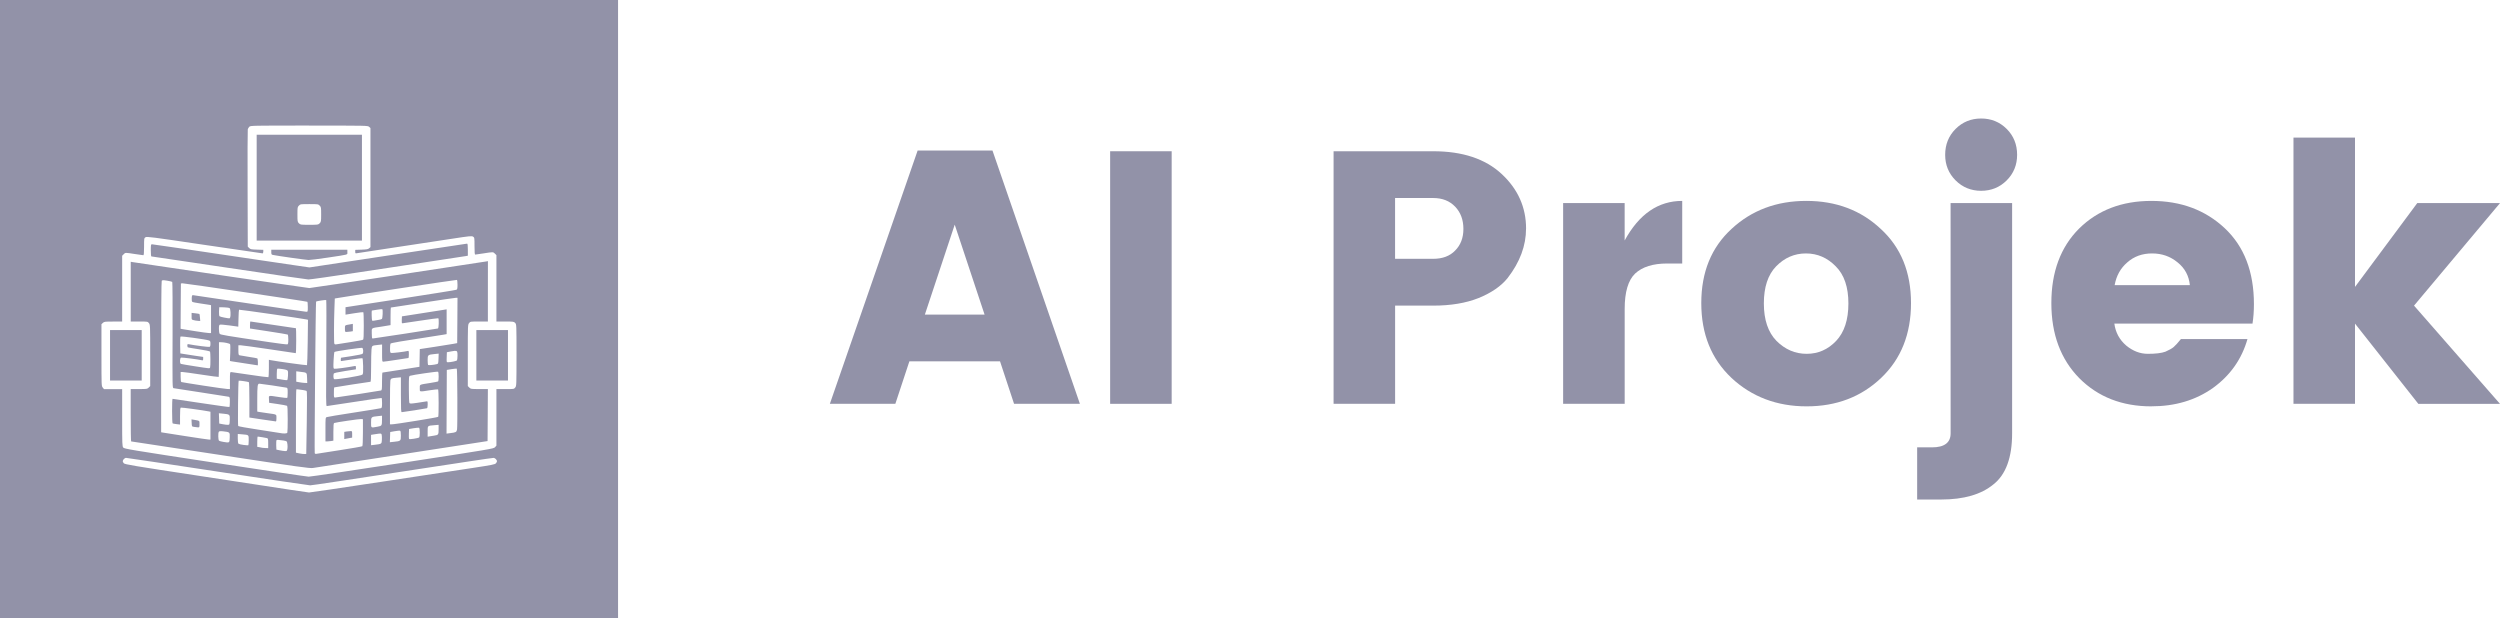 <?xml version="1.0" encoding="UTF-8" standalone="no"?>
<!-- Generator: Adobe Illustrator 21.1.0, SVG Export Plug-In . SVG Version: 6.00 Build 0)  -->

<svg
   version="1.1"
   id="Layer_1"
   x="0px"
   y="0px"
   width="72px"
   height="17.8px"
   viewBox="0 0 72 17.8"
   enable-background="new 0 0 72 17.8"
   xml:space="preserve"
   sodipodi:docname="logo-knockout.svg"
   inkscape:version="1.2.2 (b0a8486541, 2022-12-01)"
   xmlns:inkscape="http://www.inkscape.org/namespaces/inkscape"
   xmlns:sodipodi="http://sodipodi.sourceforge.net/DTD/sodipodi-0.dtd"
   xmlns="http://www.w3.org/2000/svg"
   xmlns:svg="http://www.w3.org/2000/svg"><defs
   id="defs19">
	
	
<style
   id="style1432">.cls-1{fill:#9292A8;}</style></defs><sodipodi:namedview
   id="namedview17"
   pagecolor="#ffffff"
   bordercolor="#000000"
   borderopacity="0.25"
   inkscape:showpageshadow="2"
   inkscape:pageopacity="0.0"
   inkscape:pagecheckerboard="0"
   inkscape:deskcolor="#d1d1d1"
   showgrid="false"
   inkscape:zoom="8.0822044"
   inkscape:cx="35.633843"
   inkscape:cy="-0.37118586"
   inkscape:window-width="1280"
   inkscape:window-height="736"
   inkscape:window-x="0"
   inkscape:window-y="33"
   inkscape:window-maximized="1"
   inkscape:current-layer="Layer_1" />

<path
   id="rect914"
   style="fill:#9292a8;fill-opacity:1;stroke:none;stroke-width:1.534;stroke-linecap:round;stroke-linejoin:round"
   d="M 0,-3.8146973e-7 V 17.8 H 17.8 V -3.8146973e-7 Z M 8.905,3.617 c 1.674,0 1.688,2.966e-4 1.726,0.036 l 0.038,0.036 v 1.714 1.714 l -0.037,0.033 c -0.03,0.027 -0.07,0.035 -0.219,0.04 l -0.182,0.006 v 0.053 c 0,0.05 0.003,0.052 0.057,0.042 0.031,-0.006 0.53,-0.082 1.109,-0.169 0.578,-0.087 1.307,-0.198 1.619,-0.246 0.521,-0.08 0.571,-0.084 0.609,-0.06 0.04,0.026 0.041,0.034 0.041,0.271 0,0.184 0.005,0.245 0.022,0.245 0.012,-1.162e-4 0.12,-0.016 0.241,-0.035 0.276,-0.044 0.273,-0.043 0.325,0.008 l 0.043,0.043 v 0.956 0.956 h 0.251 c 0.24,0 0.253,0.002 0.289,0.041 0.038,0.041 0.038,0.041 0.038,0.927 0,0.87 -5.69e-4,0.887 -0.036,0.932 -0.036,0.046 -0.037,0.046 -0.289,0.046 h -0.253 v 0.814 0.814 l -0.04,0.045 c -0.039,0.044 -0.096,0.054 -2.66,0.448 -1.441,0.222 -2.659,0.402 -2.707,0.401 -0.048,-7.42e-4 -1.262,-0.181 -2.698,-0.4 -2.448,-0.374 -2.611,-0.401 -2.642,-0.438 -0.03,-0.037 -0.032,-0.09 -0.032,-0.861 v -0.822 h -0.262 -0.261 l -0.037,-0.046 c -0.036,-0.045 -0.036,-0.062 -0.036,-0.934 V 9.337 l 0.041,-0.038 c 0.038,-0.036 0.058,-0.038 0.298,-0.038 h 0.257 V 8.313 7.366 l 0.043,-0.043 c 0.052,-0.052 0.038,-0.051 0.318,-0.008 0.124,0.019 0.236,0.035 0.248,0.035 0.016,1.434e-4 0.022,-0.06 0.022,-0.245 0,-0.237 0.001,-0.246 0.041,-0.272 0.038,-0.025 0.168,-0.008 1.697,0.219 0.911,0.135 1.665,0.245 1.676,0.245 0.011,0 0.02,-0.023 0.02,-0.051 v -0.051 l -0.184,-0.006 c -0.163,-0.005 -0.188,-0.01 -0.223,-0.046 l -0.04,-0.04 -0.005,-1.669 c -0.003,-0.918 -5.44e-4,-1.687 0.005,-1.709 0.005,-0.022 0.025,-0.055 0.044,-0.074 0.034,-0.034 0.065,-0.035 1.722,-0.035 z m -1.513,0.263 v 1.524 1.525 h 1.516 1.516 V 5.405 3.88 H 8.909 Z m 1.516,1.998 c 0.248,0 0.257,0.001 0.298,0.043 0.041,0.041 0.043,0.053 0.043,0.255 0,0.202 -0.003,0.214 -0.043,0.255 -0.042,0.042 -0.05,0.043 -0.298,0.043 -0.248,0 -0.257,-0.001 -0.299,-0.043 -0.041,-0.041 -0.043,-0.053 -0.043,-0.255 0,-0.202 0.002,-0.214 0.043,-0.255 0.042,-0.042 0.051,-0.043 0.299,-0.043 z m 4.543,1.139 c -0.012,-1.71e-5 -1.039,0.154 -2.281,0.343 L 8.912,7.702 8.481,7.639 C 8.244,7.605 7.79,7.537 7.472,7.49 5.737,7.23 4.403,7.035 4.375,7.035 c -0.028,0 -0.032,0.018 -0.032,0.175 0,0.128 0.006,0.176 0.022,0.176 0.012,4.945e-4 1.016,0.149 2.23,0.331 1.214,0.182 2.244,0.331 2.288,0.332 0.044,9.889e-4 0.679,-0.089 1.411,-0.2 0.732,-0.111 1.721,-0.261 2.198,-0.333 0.477,-0.072 0.893,-0.136 0.925,-0.141 l 0.057,-0.011 V 7.19 c 0,-0.127 -0.006,-0.173 -0.022,-0.173 z M 7.813,7.192 v 0.07 c 0,0.058 0.007,0.071 0.04,0.079 0.098,0.023 0.96,0.146 1.034,0.147 0.046,9.889e-4 0.294,-0.03 0.552,-0.069 0.628,-0.095 0.565,-0.077 0.565,-0.158 V 7.192 H 8.909 Z m 6.239,0.329 -0.057,0.01 c -0.188,0.034 -5.046,0.765 -5.086,0.765 -0.041,0 -4.899,-0.714 -5.087,-0.747 l -0.057,-0.01 v 0.861 0.86 h 0.244 c 0.243,0 0.244,4.203e-4 0.28,0.046 0.036,0.045 0.037,0.062 0.037,0.929 v 0.884 l -0.043,0.043 c -0.041,0.041 -0.052,0.043 -0.281,0.043 h -0.238 v 0.754 c 0,0.414 0.006,0.754 0.013,0.754 0.007,2.47e-4 1.165,0.176 2.572,0.391 2.283,0.348 2.57,0.388 2.664,0.374 0.058,-0.009 1.213,-0.186 2.567,-0.395 l 2.462,-0.38 0.005,-0.749 0.004,-0.749 h -0.246 c -0.238,0 -0.248,-0.001 -0.289,-0.043 l -0.043,-0.043 v -0.884 c 0,-0.867 5.69e-4,-0.884 0.036,-0.929 0.036,-0.046 0.037,-0.046 0.289,-0.046 h 0.253 V 8.391 Z m -0.892,0.54 c 0.009,0.005 0.016,0.068 0.016,0.139 0,0.106 -0.006,0.133 -0.031,0.145 -0.017,0.009 -0.742,0.125 -1.612,0.259 L 9.951,8.848 v 0.107 0.107 L 10.2,9.022 c 0.137,-0.022 0.255,-0.036 0.263,-0.031 0.008,0.005 0.014,0.181 0.014,0.391 0,0.289 -0.005,0.387 -0.022,0.401 -0.012,0.01 -0.18,0.043 -0.373,0.072 -0.192,0.029 -0.371,0.057 -0.396,0.062 -0.031,0.006 -0.05,-6.923e-4 -0.057,-0.019 -0.014,-0.036 -0.013,-0.624 0.002,-1 l 0.011,-0.301 0.107,-0.018 C 10.191,8.502 13.148,8.054 13.16,8.061 Z m -8.464,0.009 c 0.022,-5.687e-4 0.056,0.004 0.114,0.013 0.075,0.012 0.143,0.028 0.151,0.036 0.008,0.008 0.012,0.698 0.009,1.534 -0.005,1.507 -0.005,1.519 0.03,1.527 0.019,0.004 0.378,0.06 0.797,0.123 0.419,0.063 0.776,0.119 0.793,0.124 0.026,0.008 0.03,0.031 0.03,0.147 0,0.076 -0.006,0.142 -0.014,0.147 -0.008,0.005 -0.376,-0.046 -0.818,-0.113 -0.442,-0.067 -0.811,-0.122 -0.818,-0.122 -0.019,0 -0.018,0.697 0.002,0.708 0.008,0.005 0.06,0.014 0.114,0.021 l 0.099,0.012 v -0.239 c 0,-0.192 0.005,-0.241 0.025,-0.249 0.021,-0.008 0.635,0.076 0.803,0.109 l 0.048,0.01 v 0.402 0.401 l -0.048,-0.002 c -0.027,-9.88e-4 -0.32,-0.044 -0.653,-0.096 -0.333,-0.051 -0.63,-0.098 -0.662,-0.104 l -0.057,-0.01 4.94e-4,-2.168 c 1.81e-4,-1.274 0.006,-2.178 0.016,-2.193 0.007,-0.011 0.016,-0.016 0.038,-0.017 z m 0.559,0.089 c 0.045,-0.005 3.57,0.517 3.596,0.533 0.008,0.005 0.014,0.071 0.014,0.148 0,0.136 -9.89e-4,0.139 -0.043,0.139 -0.024,0 -0.759,-0.106 -1.634,-0.237 -0.875,-0.13 -1.607,-0.239 -1.626,-0.241 -0.03,-0.003 -0.036,0.008 -0.04,0.085 -0.003,0.058 0.003,0.095 0.017,0.107 0.013,0.01 0.118,0.031 0.233,0.047 0.116,0.016 0.232,0.034 0.258,0.039 l 0.048,0.01 v 0.402 0.402 l -0.066,-0.002 c -0.036,-0.001 -0.207,-0.024 -0.381,-0.052 -0.173,-0.027 -0.341,-0.054 -0.373,-0.06 l -0.057,-0.011 0.004,-0.652 0.005,-0.652 z m 7.874,0.417 h 0.047 l -0.004,0.653 -0.005,0.653 -0.105,0.02 c -0.058,0.011 -0.3,0.05 -0.538,0.086 l -0.434,0.066 -0.005,0.255 -0.005,0.255 -0.526,0.083 c -0.289,0.045 -0.532,0.083 -0.539,0.083 -0.007,4.95e-4 -0.013,0.115 -0.013,0.254 0,0.226 -0.003,0.254 -0.03,0.262 -0.039,0.012 -1.291,0.204 -1.327,0.204 -0.02,0 -0.028,-0.02 -0.029,-0.074 -0.003,-0.08 0.003,-0.212 0.01,-0.219 0.005,-0.005 1.015,-0.162 1.043,-0.162 0.013,0 0.019,-0.132 0.019,-0.409 0,-0.225 0.005,-0.457 0.011,-0.516 0.013,-0.12 0.007,-0.116 0.195,-0.137 l 0.11,-0.012 v 0.248 c 0,0.245 5.44e-4,0.247 0.04,0.247 0.022,-1.44e-4 0.189,-0.024 0.372,-0.052 0.183,-0.029 0.339,-0.052 0.346,-0.053 0.007,-1.46e-4 0.013,-0.048 0.013,-0.106 0,-0.093 -0.004,-0.106 -0.03,-0.098 -0.079,0.022 -0.459,0.068 -0.484,0.058 -0.023,-0.009 -0.029,-0.036 -0.028,-0.13 1.81e-4,-0.065 0.006,-0.128 0.014,-0.139 0.012,-0.019 0.359,-0.078 1.099,-0.19 0.164,-0.025 0.347,-0.053 0.407,-0.064 l 0.11,-0.019 V 9.267 8.909 l -0.074,0.012 c -0.041,0.007 -0.331,0.052 -0.644,0.101 l -0.569,0.089 -0.005,0.1 c -0.004,0.074 6.67e-4,0.101 0.017,0.1 0.013,-2.151e-4 0.248,-0.035 0.522,-0.077 0.275,-0.042 0.505,-0.073 0.512,-0.069 0.024,0.014 0.015,0.287 -0.009,0.295 -0.027,0.009 -1.848,0.289 -1.882,0.289 -0.018,0 -0.024,-0.034 -0.024,-0.147 0,-0.17 -0.032,-0.148 0.272,-0.194 0.096,-0.015 0.197,-0.031 0.223,-0.037 L 11.248,9.363 V 9.11 c 0,-0.139 0.004,-0.253 0.009,-0.253 0.005,0 0.417,-0.063 0.916,-0.14 0.499,-0.077 0.929,-0.14 0.955,-0.14 z m -3.734,0.064 c 0.007,0.004 0.008,0.694 0.002,1.532 -0.01,1.308 -0.008,1.524 0.013,1.523 0.014,-2.48e-4 0.372,-0.054 0.796,-0.12 0.424,-0.066 0.777,-0.117 0.784,-0.113 0.007,0.004 0.013,0.069 0.013,0.145 0,0.109 -0.006,0.139 -0.028,0.148 -0.015,0.006 -0.364,0.062 -0.775,0.126 -0.411,0.063 -0.766,0.122 -0.788,0.131 -0.039,0.016 -0.039,0.021 -0.039,0.359 v 0.342 h 0.048 c 0.027,-9.9e-5 0.078,-0.005 0.114,-0.011 l 0.066,-0.011 v -0.25 c 0,-0.196 0.006,-0.252 0.025,-0.259 0.05,-0.019 0.732,-0.119 0.778,-0.114 l 0.048,0.006 v 0.38 c 0,0.23 -0.007,0.387 -0.018,0.397 -0.01,0.009 -0.305,0.061 -0.657,0.115 -0.352,0.054 -0.654,0.101 -0.671,0.105 -0.018,0.004 -0.036,-0.005 -0.042,-0.02 -0.012,-0.032 0.026,-4.354 0.039,-4.366 0.013,-0.013 0.278,-0.053 0.293,-0.044 z m -3.08,0.208 0.137,0.003 c 0.075,0.002 0.148,0.013 0.162,0.024 0.026,0.021 0.036,0.213 0.014,0.269 -0.012,0.031 -0.009,0.032 -0.17,0.002 -0.065,-0.012 -0.127,-0.029 -0.137,-0.039 -0.01,-0.01 -0.015,-0.072 -0.013,-0.139 z m 4.696,0.058 c 0.02,0.02 0.009,0.262 -0.013,0.28 -0.012,0.01 -0.061,0.023 -0.11,0.029 -0.048,0.007 -0.104,0.016 -0.123,0.021 -0.02,0.005 -0.041,0.003 -0.048,-0.004 -0.011,-0.011 -0.019,-0.287 -0.008,-0.288 0.002,-1.904e-4 0.069,-0.011 0.149,-0.024 0.079,-0.013 0.148,-0.02 0.153,-0.014 z m -4.125,0.014 c 0.009,-0.009 1.826,0.253 1.942,0.28 l 0.042,0.01 -0.008,0.648 c -0.005,0.356 -0.014,0.653 -0.02,0.659 -0.009,0.009 -0.88,-0.111 -1.05,-0.145 l -0.048,-0.01 v 0.246 c 0,0.135 -0.007,0.25 -0.015,0.255 -0.008,0.005 -0.247,-0.026 -0.53,-0.069 -0.283,-0.043 -0.529,-0.079 -0.546,-0.079 -0.028,-1.71e-4 -0.031,0.023 -0.031,0.245 v 0.245 l -0.074,-0.002 c -0.041,-0.001 -0.35,-0.045 -0.688,-0.097 h -4.94e-4 c -0.337,-0.052 -0.623,-0.098 -0.635,-0.103 -0.015,-0.005 -0.022,-0.052 -0.022,-0.149 v -0.141 l 0.057,9.64e-4 c 0.031,4.94e-4 0.276,0.034 0.544,0.075 0.268,0.041 0.49,0.071 0.495,0.066 0.004,-0.004 0.008,-0.231 0.008,-0.505 V 9.856 h 0.059 c 0.092,0 0.244,0.034 0.261,0.057 0.008,0.012 0.01,0.126 0.005,0.253 l -0.01,0.23 0.048,0.01 c 0.043,0.009 0.737,0.116 0.752,0.116 0.013,0 0.005,-0.191 -0.009,-0.2 -0.008,-0.005 -0.12,-0.026 -0.25,-0.045 -0.129,-0.02 -0.249,-0.04 -0.266,-0.045 -0.026,-0.008 -0.031,-0.032 -0.031,-0.149 V 9.944 h 0.066 c 0.036,9.9e-6 0.404,0.051 0.819,0.113 0.414,0.063 0.76,0.114 0.767,0.114 0.007,1.01e-4 0.013,-0.161 0.013,-0.359 0,-0.198 -0.003,-0.359 -0.008,-0.359 -0.005,0 -0.299,-0.044 -0.654,-0.097 -0.355,-0.053 -0.651,-0.097 -0.657,-0.097 -0.006,0 -0.012,0.046 -0.012,0.101 v 0.101 l 0.534,0.082 c 0.294,0.045 0.543,0.086 0.552,0.092 0.01,0.006 0.018,0.07 0.018,0.142 0,0.098 -0.007,0.134 -0.026,0.141 -0.014,0.005 -0.245,-0.023 -0.513,-0.063 -1.292,-0.192 -1.416,-0.213 -1.438,-0.242 -0.012,-0.016 -0.022,-0.078 -0.022,-0.14 0,-0.088 0.006,-0.114 0.029,-0.123 0.016,-0.006 0.142,0.004 0.279,0.023 l 0.25,0.035 0.006,-0.24 c 0.003,-0.132 0.01,-0.245 0.016,-0.251 z m -1.368,0.091 v 0.098 c 0,0.105 -0.008,0.097 0.114,0.123 0.019,0.004 0.058,0.009 0.085,0.01 l 0.05,0.002 -0.008,-0.097 c -0.004,-0.053 -0.011,-0.1 -0.015,-0.104 -0.004,-0.004 -0.057,-0.013 -0.117,-0.02 z m 4.644,0.316 -0.066,0.012 c -0.174,0.03 -0.162,0.021 -0.162,0.126 0,0.092 0.002,0.095 0.048,0.095 0.027,-9.89e-5 0.078,-0.005 0.114,-0.011 l 0.066,-0.011 V 9.431 Z M 3.169,9.505 v 0.728 0.727 h 0.456 0.456 v -0.727 -0.728 h -0.456 z m 10.55,0 v 0.728 0.727 h 0.455 0.456 V 10.233 9.505 H 14.175 Z M 5.2,9.693 c 0.017,-0.017 0.74,0.082 0.821,0.113 0.033,0.012 0.04,0.027 0.04,0.094 0,0.056 -0.008,0.083 -0.027,0.09 -0.023,0.009 -0.425,-0.042 -0.591,-0.075 -0.042,-0.008 -0.048,-0.004 -0.048,0.035 0,0.024 0.007,0.048 0.015,0.054 0.008,0.005 0.152,0.03 0.32,0.055 0.168,0.025 0.311,0.055 0.318,0.066 0.015,0.024 0.018,0.417 0.003,0.457 -0.013,0.034 0.008,0.036 -0.442,-0.034 -0.206,-0.032 -0.385,-0.062 -0.399,-0.068 -0.037,-0.014 -0.034,-0.166 0.004,-0.181 0.025,-0.009 0.485,0.049 0.598,0.076 0.034,0.008 0.039,0.003 0.039,-0.043 v -0.053 l -0.206,-0.03 c -0.113,-0.017 -0.261,-0.04 -0.329,-0.051 l -0.123,-0.02 -0.005,-0.235 c -0.003,-0.132 0.002,-0.242 0.012,-0.252 z m 5.231,0.326 c 0.031,0.012 0.04,0.125 0.014,0.167 -0.009,0.015 -0.13,0.041 -0.32,0.07 l -0.305,0.047 -0.005,0.048 c -0.003,0.026 8.4e-4,0.048 0.009,0.048 0.008,1.45e-4 0.147,-0.021 0.309,-0.046 0.162,-0.026 0.3,-0.041 0.307,-0.034 0.007,0.007 0.015,0.109 0.018,0.226 0.004,0.158 -7.17e-4,0.221 -0.018,0.242 -0.03,0.037 -0.792,0.159 -0.82,0.131 -0.019,-0.019 -0.024,-0.115 -0.008,-0.157 0.007,-0.019 0.097,-0.039 0.324,-0.075 l 0.314,-0.049 v -0.051 c 0,-0.047 -0.004,-0.051 -0.048,-0.042 -0.194,0.038 -0.552,0.085 -0.576,0.076 -0.027,-0.01 -0.028,-0.036 -0.019,-0.241 0.006,-0.126 0.017,-0.236 0.025,-0.243 0.022,-0.02 0.768,-0.129 0.8,-0.117 z m 2.666,0.086 c 0.075,-0.006 0.079,0.023 0.079,0.131 -1.44e-4,0.065 -0.007,0.129 -0.014,0.141 -0.013,0.021 -0.176,0.056 -0.262,0.056 -0.039,9.9e-5 -0.04,-0.004 -0.035,-0.144 l 0.005,-0.145 0.127,-0.024 c 0.043,-0.008 0.076,-0.014 0.101,-0.016 z m -0.463,0.079 -0.005,0.146 c -0.005,0.14 -0.007,0.146 -0.05,0.157 -0.081,0.022 -0.237,0.036 -0.25,0.024 -0.007,-0.007 -0.013,-0.071 -0.013,-0.141 0,-0.15 0.004,-0.154 0.202,-0.174 z m 0.474,0.434 c 0.027,-0.002 0.045,-0.002 0.048,9.64e-4 0.017,0.017 0.023,1.672 0.007,1.751 -0.016,0.077 -0.029,0.084 -0.203,0.105 l -0.1,0.013 0.004,-0.917 0.004,-0.917 0.138,-0.023 c 0.038,-0.006 0.074,-0.011 0.101,-0.013 z m -5.07,4.94e-4 c 0.027,0.002 0.062,0.006 0.099,0.011 0.099,0.015 0.138,0.028 0.151,0.052 0.018,0.033 0.004,0.257 -0.017,0.267 -0.006,0.003 -0.05,-9.15e-4 -0.099,-0.008 -0.048,-0.007 -0.113,-0.018 -0.144,-0.024 l -0.057,-0.01 v -0.139 c 0,-0.076 0.007,-0.143 0.016,-0.148 0.004,-0.003 0.024,-0.003 0.051,-9.64e-4 z m 0.494,0.075 0.107,0.013 c 0.207,0.024 0.199,0.017 0.205,0.181 l 0.005,0.143 -0.067,-0.002 c -0.037,-0.001 -0.108,-0.01 -0.158,-0.019 l -0.092,-0.017 v -0.149 z m 4.084,0.012 c 0.023,0.014 0.023,0.266 9.65e-4,0.28 -0.009,0.006 -0.114,0.026 -0.232,0.045 -0.322,0.051 -0.295,0.037 -0.295,0.149 0,0.113 -0.024,0.108 0.283,0.061 0.125,-0.019 0.235,-0.031 0.244,-0.026 0.019,0.012 0.022,0.761 0.003,0.79 -0.012,0.018 -1.242,0.217 -1.343,0.217 h -0.046 v -0.603 c 0,-0.331 0.005,-0.626 0.011,-0.656 0.013,-0.064 0.026,-0.07 0.183,-0.085 l 0.121,-0.011 v 0.502 c 0,0.424 0.004,0.502 0.025,0.502 0.036,0 0.698,-0.104 0.724,-0.113 0.014,-0.005 0.022,-0.044 0.022,-0.107 0,-0.094 -0.002,-0.098 -0.039,-0.09 -0.022,0.005 -0.137,0.023 -0.255,0.04 -0.187,0.027 -0.218,0.028 -0.232,0.006 -0.009,-0.014 -0.016,-0.193 -0.016,-0.398 -2.72e-4,-0.371 -10e-5,-0.373 0.039,-0.387 0.066,-0.024 0.782,-0.128 0.802,-0.116 z M 6.875,10.964 c 0.009,-0.009 0.269,0.028 0.292,0.042 0.009,0.005 0.015,0.236 0.015,0.514 v 0.505 l 0.372,0.056 c 0.205,0.031 0.381,0.056 0.391,0.056 0.011,-1.9e-4 0.018,-0.04 0.017,-0.097 -0.001,-0.112 0.019,-0.102 -0.255,-0.14 -0.111,-0.015 -0.224,-0.032 -0.25,-0.037 l -0.048,-0.01 v -0.336 c 2.72e-4,-0.409 0.008,-0.467 0.06,-0.467 0.039,0 0.706,0.098 0.777,0.114 0.037,0.008 0.039,0.018 0.039,0.148 0,0.076 -0.006,0.143 -0.014,0.148 -0.008,0.005 -0.116,-0.007 -0.239,-0.026 -0.314,-0.048 -0.293,-0.053 -0.286,0.066 l 0.005,0.1 0.245,0.036 c 0.135,0.02 0.255,0.042 0.268,0.05 0.016,0.01 0.022,0.106 0.022,0.38 0,0.201 -0.005,0.378 -0.011,0.393 -0.012,0.031 -0.103,0.034 -0.235,0.008 -0.043,-0.009 -0.323,-0.052 -0.622,-0.097 -0.299,-0.045 -0.55,-0.09 -0.558,-0.101 -0.015,-0.02 -8.9e-4,-1.289 0.014,-1.304 z m 1.705,0.25 c 0.078,0.006 0.225,0.03 0.248,0.044 0.017,0.011 0.018,0.202 0.007,0.914 l -0.015,0.901 -0.043,0.003 c -0.024,0.002 -0.091,-0.006 -0.149,-0.017 L 8.523,13.037 v -0.906 c 0,-0.498 0.005,-0.91 0.011,-0.916 0.003,-0.003 0.021,-0.003 0.047,-0.002 z m -2.276,0.688 0.125,0.012 c 0.189,0.018 0.194,0.022 0.188,0.183 -0.005,0.13 -0.007,0.135 -0.049,0.138 -0.024,0.002 -0.091,-0.006 -0.149,-0.017 l -0.105,-0.02 -0.005,-0.147 z m 4.698,0.07 -4.94e-4,0.112 c -3.71e-4,0.177 -0.004,0.182 -0.13,0.205 -0.194,0.036 -0.185,0.041 -0.185,-0.12 0,-0.163 0.002,-0.165 0.201,-0.185 z m -5.487,0.106 0.005,0.103 c 0.005,0.103 0.005,0.103 0.067,0.113 0.034,0.006 0.083,0.012 0.11,0.014 0.047,0.002 0.048,-2.07e-4 0.048,-0.093 0,-0.105 0.012,-0.095 -0.163,-0.126 z m 7.117,0.157 v 0.132 c 0,0.15 -0.008,0.161 -0.123,0.178 -0.043,0.006 -0.104,0.017 -0.136,0.022 l -0.057,0.01 v -0.149 c 0,-0.173 -0.007,-0.166 0.187,-0.182 z m -0.565,0.084 c 0.015,0.005 0.022,0.05 0.022,0.139 0,0.086 -0.007,0.135 -0.022,0.144 -0.012,0.007 -0.08,0.023 -0.151,0.034 -0.1,0.016 -0.13,0.015 -0.137,-9.65e-4 -0.004,-0.012 -0.006,-0.08 -0.003,-0.151 l 0.005,-0.129 0.131,-0.022 c 0.072,-0.012 0.141,-0.018 0.154,-0.014 z m -0.601,0.086 c 0.028,-0.003 0.048,-0.003 0.055,0 0.018,0.007 0.024,0.045 0.024,0.141 0,0.154 -0.003,0.157 -0.202,0.178 l -0.115,0.012 0.005,-0.147 0.005,-0.147 0.129,-0.023 c 0.036,-0.006 0.071,-0.011 0.099,-0.014 z m -1.371,0.011 c -0.027,9.8e-5 -0.078,0.005 -0.114,0.011 l -0.066,0.011 v 0.104 0.104 l 0.048,-0.01 c 0.027,-0.005 0.077,-0.015 0.113,-0.021 l 0.066,-0.012 v -0.094 c 0,-0.091 -0.002,-0.094 -0.048,-0.094 z m -3.757,0.002 c 0.019,-0.002 0.047,-3.96e-4 0.089,0.004 0.194,0.022 0.195,0.024 0.189,0.181 -0.006,0.156 -0.002,0.153 -0.181,0.124 -0.058,-0.009 -0.115,-0.025 -0.127,-0.035 -0.025,-0.021 -0.03,-0.22 -0.006,-0.257 0.006,-0.009 0.016,-0.015 0.035,-0.017 z m 4.633,0.071 c 0.013,0.004 0.017,0.014 0.022,0.034 0.006,0.023 0.008,0.089 0.005,0.146 -0.006,0.117 -0.006,0.117 -0.206,0.141 l -0.106,0.012 V 12.673 12.524 l 0.057,-0.01 c 0.031,-0.006 0.098,-0.015 0.148,-0.022 0.043,-0.005 0.066,-0.007 0.08,-0.003 z m -4.123,0.009 0.129,0.011 c 0.192,0.016 0.186,0.011 0.186,0.17 0,0.076 -0.006,0.14 -0.013,0.144 -0.007,0.004 -0.068,-6.18e-4 -0.136,-0.009 -0.067,-0.009 -0.132,-0.024 -0.144,-0.034 -0.014,-0.012 -0.022,-0.066 -0.022,-0.15 z m 0.574,0.075 c 0.026,2.47e-4 0.241,0.036 0.271,0.045 0.026,0.008 0.031,0.032 0.031,0.149 v 0.139 l -0.074,-0.002 c -0.041,-7.41e-4 -0.083,-0.004 -0.092,-0.007 -0.01,-0.003 -0.047,-0.011 -0.083,-0.017 l -0.066,-0.011 V 12.721 c 0,-0.082 0.006,-0.148 0.013,-0.148 z m 0.594,0.096 c 0.078,0.003 0.221,0.025 0.239,0.043 0.022,0.022 0.035,0.149 0.022,0.219 -0.011,0.057 -0.017,0.062 -0.068,0.06 -0.031,-9.89e-4 -0.099,-0.011 -0.152,-0.022 l -0.097,-0.02 -0.005,-0.129 c -0.003,-0.071 0.002,-0.137 0.011,-0.146 0.005,-0.005 0.024,-0.006 0.05,-0.005 z m -4.383,0.518 c 0.024,0 1.212,0.178 2.641,0.396 1.429,0.218 2.625,0.395 2.659,0.395 0.053,-4.95e-4 0.938,-0.134 4.605,-0.694 0.35,-0.053 0.655,-0.097 0.678,-0.097 0.041,0 0.097,0.057 0.097,0.099 0,0.011 -0.014,0.037 -0.031,0.057 -0.027,0.032 -0.109,0.049 -0.67,0.134 -0.352,0.053 -1.546,0.235 -2.653,0.403 -1.107,0.168 -2.034,0.305 -2.059,0.304 -0.025,-9.88e-4 -0.267,-0.036 -0.536,-0.078 -0.27,-0.042 -1.453,-0.223 -2.629,-0.402 -1.922,-0.292 -2.141,-0.329 -2.169,-0.362 -0.017,-0.02 -0.031,-0.046 -0.031,-0.057 0,-0.042 0.056,-0.099 0.098,-0.099 z" /><g
   aria-label="AI Projek"
   id="text514"
   style="font-weight:bold;font-size:10.362px;font-family:Poppins;-inkscape-font-specification:'Poppins Bold';fill:#9292a8;stroke-width:4.317;stroke-linecap:round;stroke-linejoin:round;fill-opacity:1"><path
     d="m 29.205,11.63 -0.404,-1.223 h -2.611 l -0.404,1.223 h -1.886 l 2.528,-7.295 h 2.155 l 2.518,7.295 z M 26.636,9.061 h 1.72 L 27.496,6.47 Z"
     id="path1402"
     style="fill:#9292a8;fill-opacity:1" /><path
     d="M 31.972,11.63 V 4.356 h 1.772 v 7.274 z"
     id="path1404"
     style="fill:#9292a8;fill-opacity:1" /><path
     d="m 43.95,6.584 q 0,0.736 -0.528,1.42 -0.28,0.352 -0.839,0.58 -0.549,0.218 -1.306,0.218 H 40.179 V 11.63 H 38.407 V 4.356 h 2.87 q 1.264,0 1.969,0.653 0.705,0.653 0.705,1.575 z m -3.772,0.87 h 1.098 q 0.404,0 0.632,-0.238 0.238,-0.238 0.238,-0.622 0,-0.394 -0.238,-0.642 -0.238,-0.249 -0.632,-0.249 h -1.098 z"
     id="path1406"
     style="fill:#9292a8;fill-opacity:1" /><path
     d="m 46.79,5.848 v 1.078 q 0.622,-1.14 1.658,-1.14 v 1.803 h -0.435 q -0.611,0 -0.922,0.29 -0.3,0.29 -0.3,1.015 V 11.63 H 45.018 V 5.848 Z"
     id="path1408"
     style="fill:#9292a8;fill-opacity:1" /><path
     d="m 52.882,9.817 q 0.352,-0.373 0.352,-1.078 0,-0.705 -0.363,-1.067 -0.363,-0.373 -0.86,-0.373 -0.497,0 -0.86,0.373 -0.352,0.363 -0.352,1.067 0,0.705 0.363,1.078 0.373,0.373 0.87,0.373 0.497,0 0.85,-0.373 z m -3.015,1.067 q -0.87,-0.819 -0.87,-2.155 0,-1.337 0.87,-2.135 0.87,-0.808 2.155,-0.808 1.285,0 2.145,0.808 0.87,0.798 0.87,2.135 0,1.337 -0.86,2.155 -0.86,0.819 -2.145,0.819 -1.285,0 -2.166,-0.819 z"
     id="path1410"
     style="fill:#9292a8;fill-opacity:1" /><path
     d="m 56.177,5.848 h 1.772 v 6.632 q 0,1.047 -0.539,1.471 -0.528,0.435 -1.502,0.435 H 55.214 v -1.502 h 0.425 q 0.539,0 0.539,-0.404 z m 1.616,-0.653 q -0.3,0.3 -0.736,0.3 -0.435,0 -0.736,-0.3 -0.3,-0.3 -0.3,-0.736 0,-0.446 0.3,-0.746 0.3,-0.3 0.736,-0.3 0.435,0 0.736,0.3 0.3,0.3 0.3,0.746 0,0.435 -0.3,0.736 z"
     id="path1412"
     style="fill:#9292a8;fill-opacity:1" /><path
     d="m 61.959,11.703 q -1.264,0 -2.072,-0.808 -0.808,-0.819 -0.808,-2.166 0,-1.347 0.798,-2.145 0.808,-0.798 2.083,-0.798 1.275,0 2.114,0.788 0.839,0.788 0.839,2.186 0,0.3 -0.041,0.56 h -3.979 q 0.052,0.383 0.342,0.632 0.29,0.238 0.622,0.238 0.342,0 0.508,-0.062 0.166,-0.073 0.238,-0.135 0.083,-0.073 0.207,-0.228 h 1.917 q -0.249,0.87 -0.995,1.409 -0.746,0.528 -1.772,0.528 z M 63.068,8.211 Q 63.027,7.807 62.716,7.558 62.405,7.299 61.98,7.299 q -0.425,0 -0.715,0.259 -0.29,0.249 -0.363,0.653 z"
     id="path1414"
     style="fill:#9292a8;fill-opacity:1" /><path
     d="M 67.824,11.63 H 66.052 V 3.963 h 1.772 V 8.263 l 1.793,-2.414 h 2.383 l -2.476,2.953 2.476,2.829 H 69.648 L 67.824,9.32 Z"
     id="path1416"
     style="fill:#9292a8;fill-opacity:1" /></g></svg>
